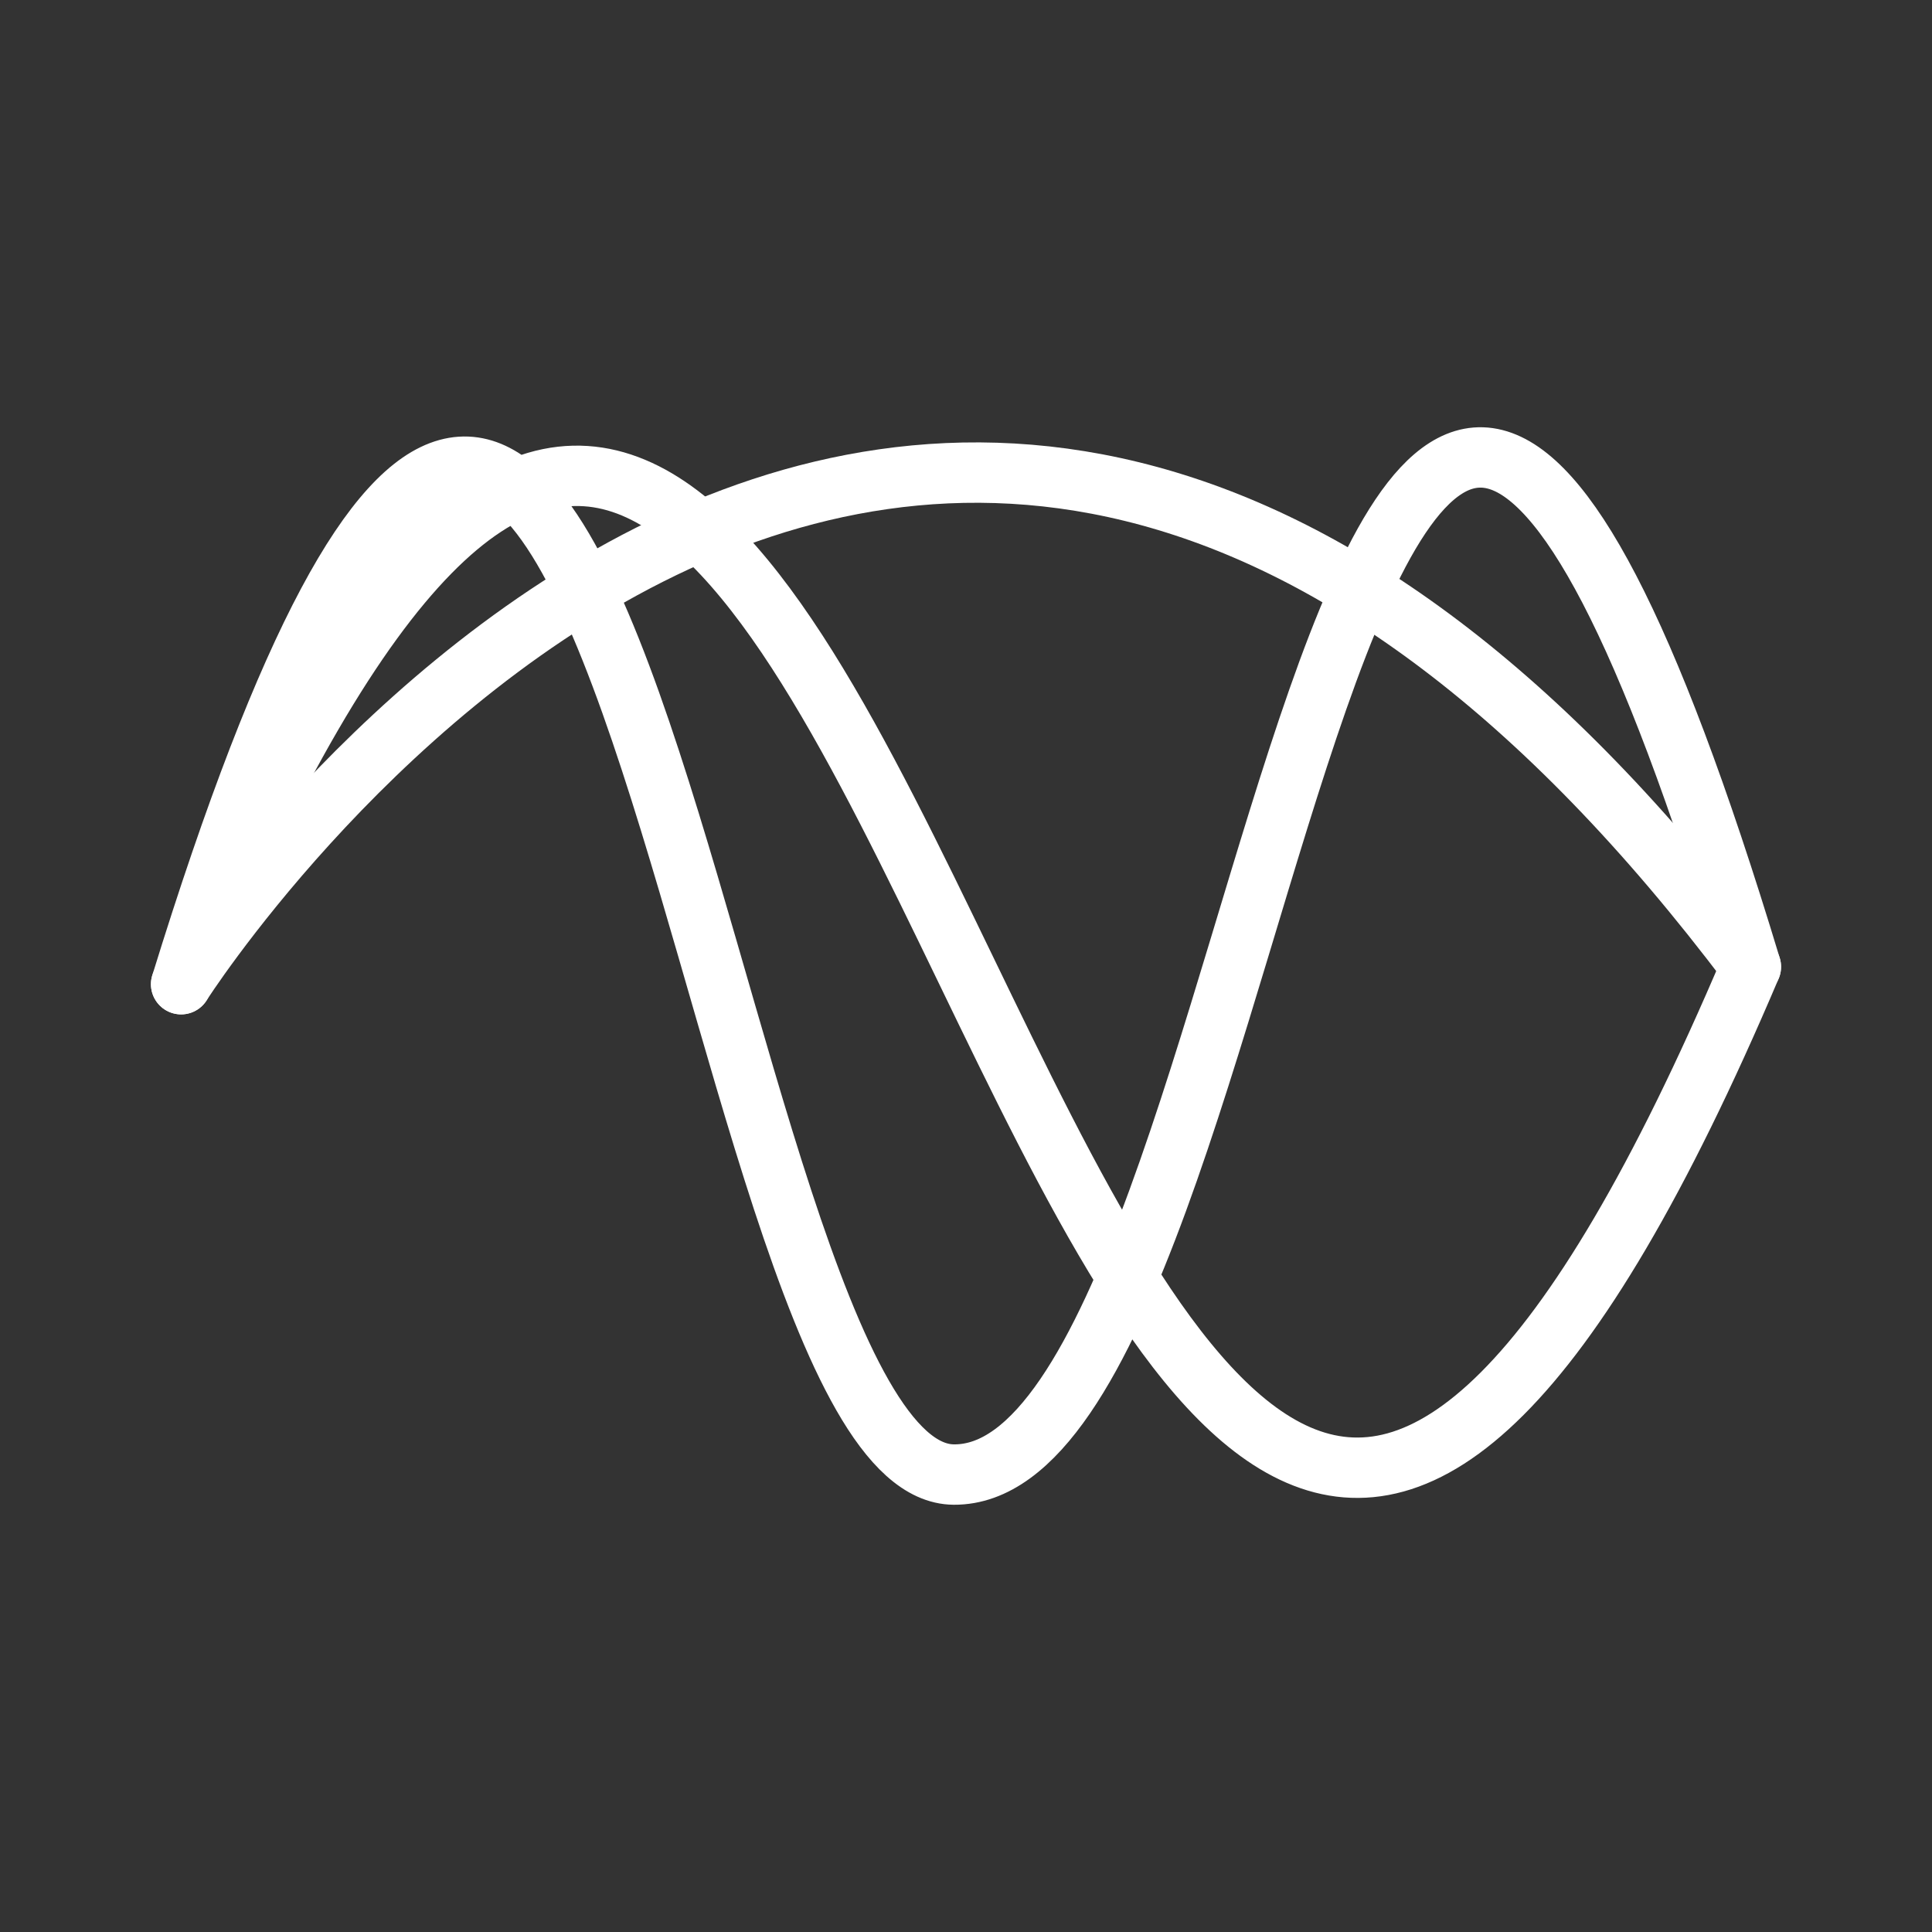 <ns0:svg xmlns:ns0="http://www.w3.org/2000/svg" viewBox="0 0 48 48" style="stroke-width:1.5px"><ns0:rect x="0" y="0" width="48" height="48" fill="#333333" stroke="none"/><ns0:defs style="stroke-width:1.5px"><ns0:style style="stroke-width:1.5px">.a{fill:none;stroke:#fff;stroke-linecap:round;stroke-linejoin:round;}</ns0:style></ns0:defs><ns0:path class="a" d="M4.5,24.452s18.03-28.309,39-.432" style="stroke-width:1.5px" /><ns0:path class="a" d="M43.5,24.02c-18.292,43.075-20.713-43.011-39,.432C15.25-10.38,17.145,36.592,23.698,36.635,31.857,36.689,33.047-10.558,43.5,24.02Z" style="stroke-width:1.5px" /></ns0:svg>